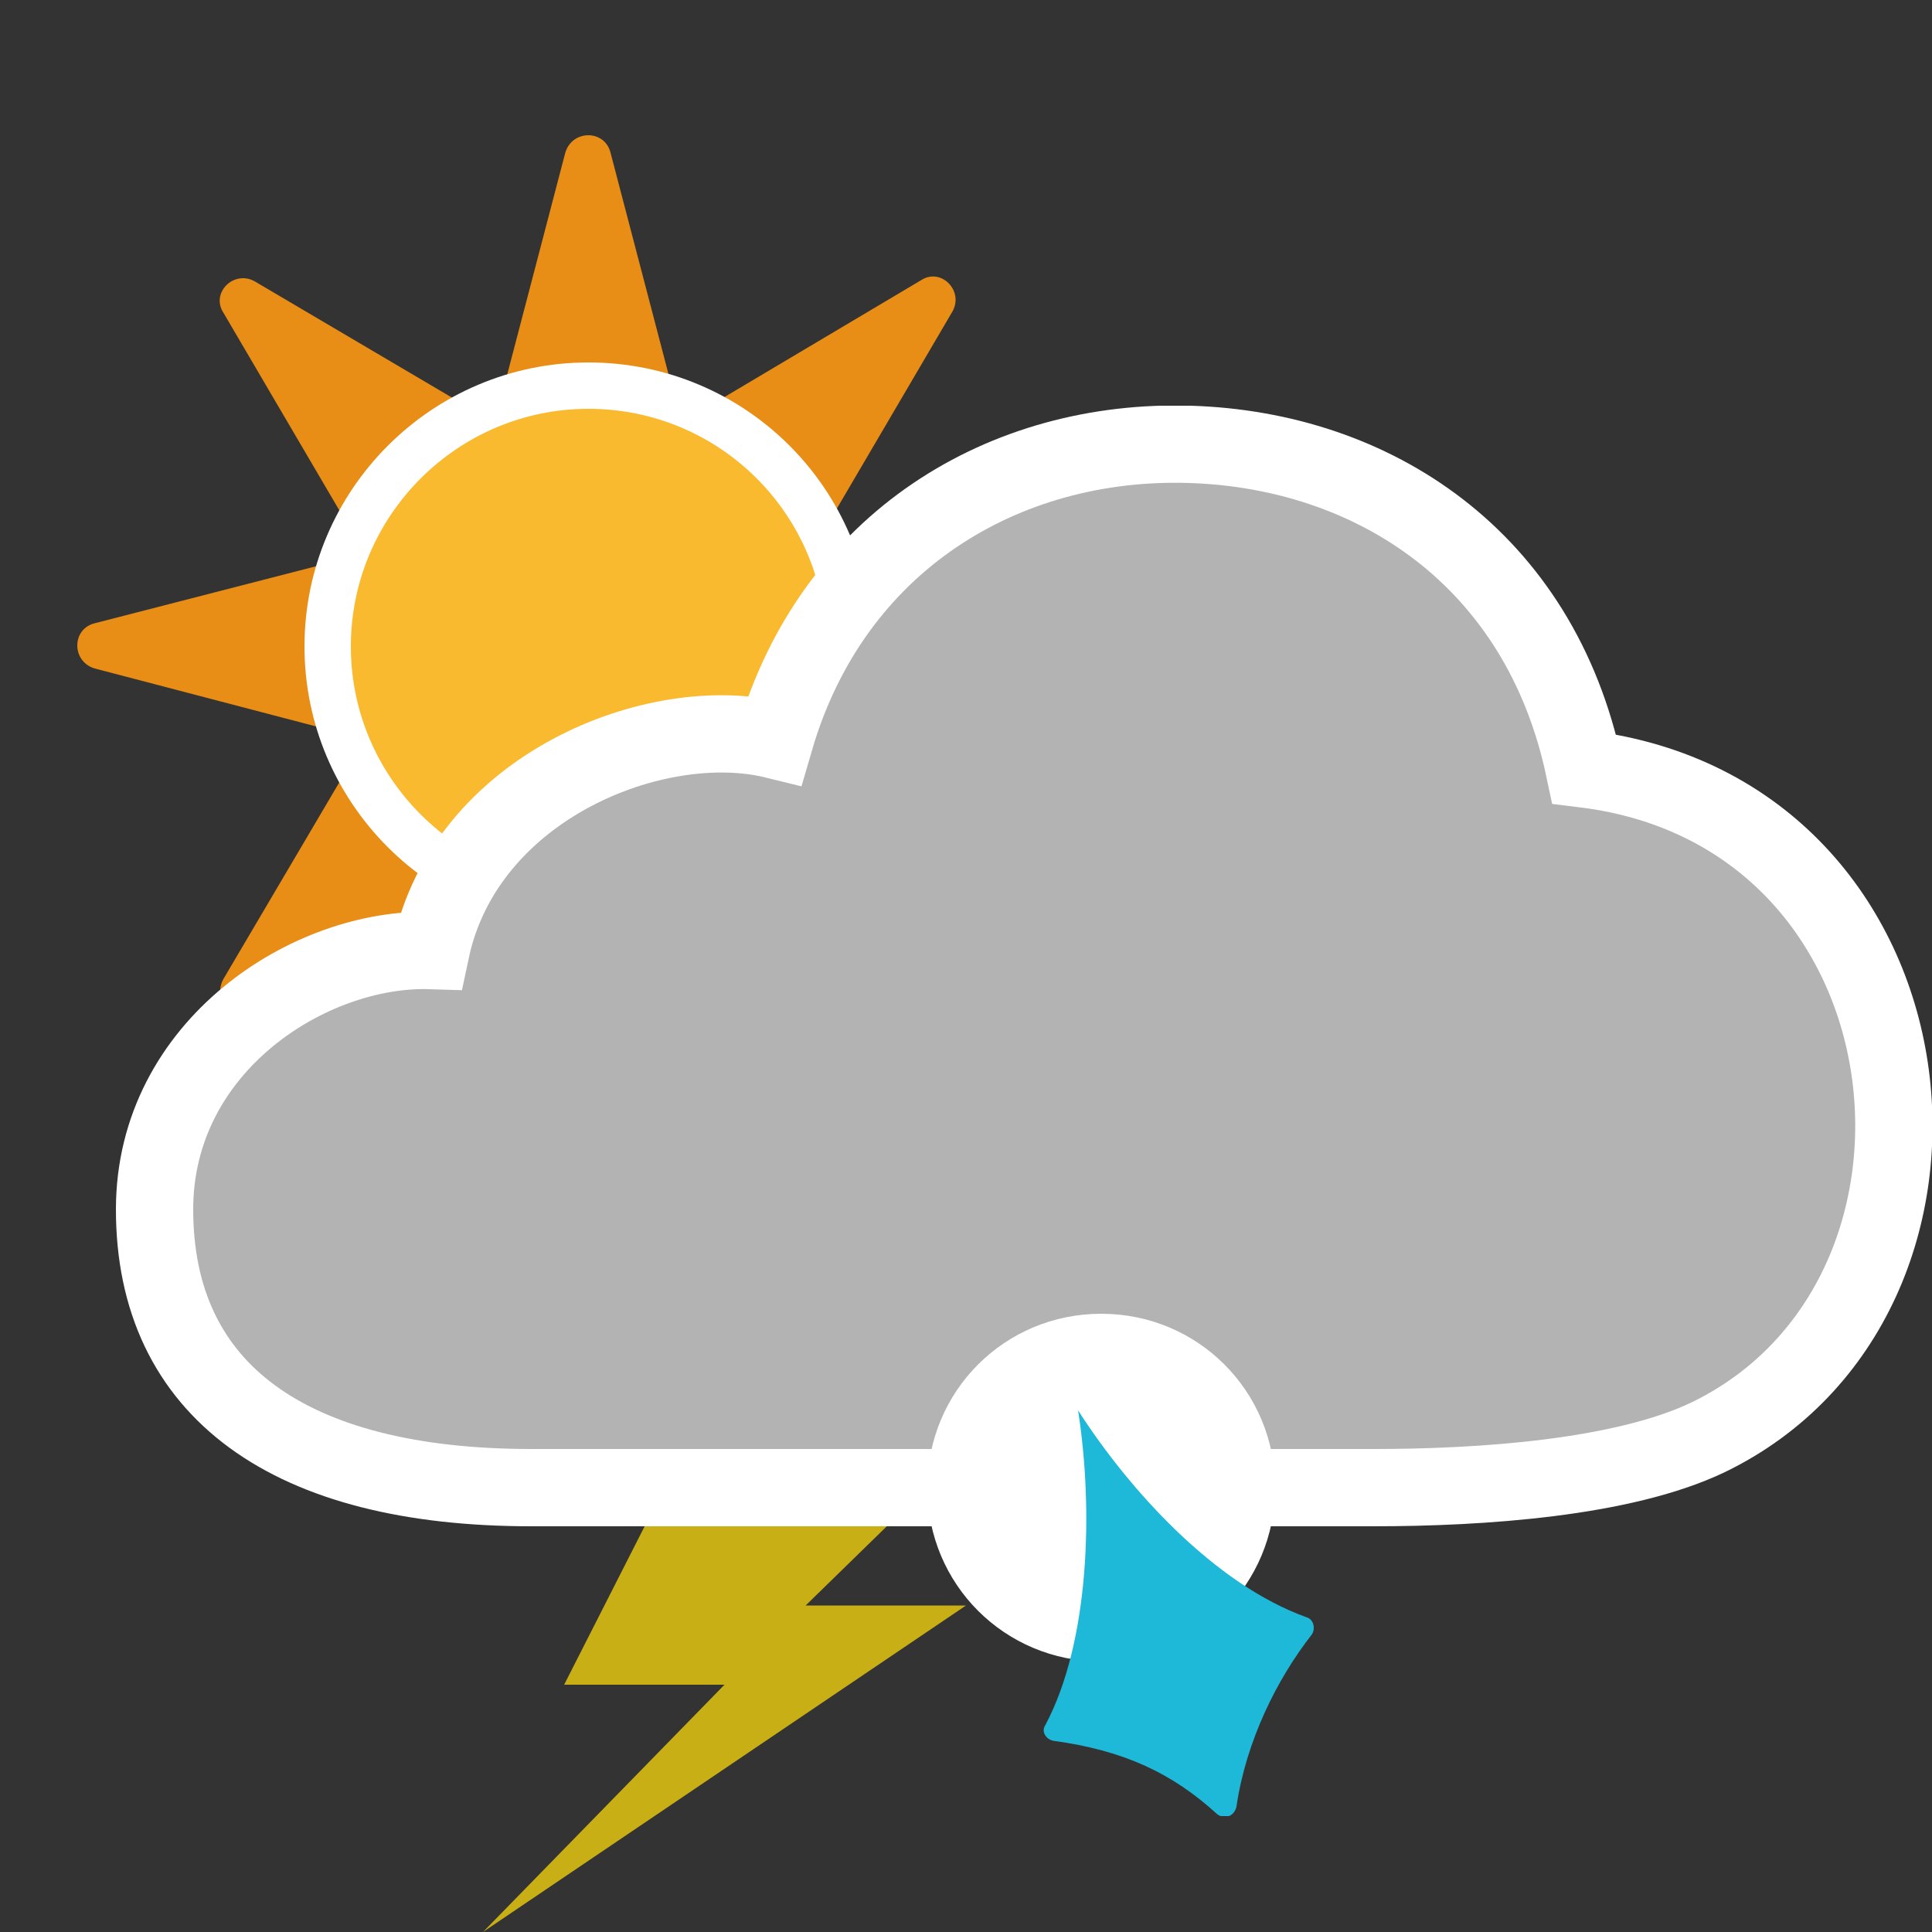 <?xml version="1.0" encoding="utf-8"?>
<!-- Generator: Adobe Illustrator 17.1.0, SVG Export Plug-In . SVG Version: 6.00 Build 0)  -->
<!DOCTYPE svg PUBLIC "-//W3C//DTD SVG 1.1 Basic//EN" "http://www.w3.org/Graphics/SVG/1.1/DTD/svg11-basic.dtd">
<svg version="1.1" baseProfile="basic" id="symbol" xmlns="http://www.w3.org/2000/svg" xmlns:xlink="http://www.w3.org/1999/xlink"
	 x="0px" y="0px" viewBox="0 0 100 100" xml:space="preserve">
<rect x="0" y="0" width="100" height="100" fill="#333333" stroke="none"/>
<symbol  id="cloud3" viewBox="-2 -56 94 58">
	<path style="fill:#B3B3B3;stroke:#FFFFFF;stroke-width:4;stroke-miterlimit:10;" d="M53.6,0C44,0.3,35.1-5,32.1-15.3
		c-6.1,1.5-16-2.4-17.8-10.9C8.1-26,0-31.1,0-39.6C0-49,7-54,19.5-54h43.6c5.6,0,12.9,0.5,17.3,2.6c14.9,7.2,12.3,32.3-6.4,34.6
		C71.7-5.9,63.1-0.3,53.6,0z"/>
</symbol>
<symbol  id="lightning" viewBox="0 -25 25 25">
	<path style="fill:#C9AF16;" d="M10.4,0L4.2-12.2h8.3L0-25L25-8.1h-8.3L25,0H10.4z"/>
</symbol>
<symbol  id="sleet" viewBox="0 -26 20 26">
	<path style="fill:#FFFFFF;" d="M18-9c0-5-4-9-9-9c-5,0-9,4-9,9c0,5,4,9,9,9C14,0,18-4,18-9z"/>
	<path style="fill:#1EB9D8;" d="M19.9-16.6c-1.8-2.3-3.4-5.5-3.9-8.9c-0.1-0.5-0.6-0.7-1-0.4c-2.3,2.1-4.8,3.3-8.5,3.8
		c-0.4,0.1-0.6,0.5-0.4,0.8C8.4-17,8.6-10.1,7.8-5c2.7-4.2,7.1-9,11.8-10.7C20-15.8,20.1-16.3,19.9-16.6z"/>
</symbol>
<symbol  id="sun" viewBox="0 -88.1 88.1 88.1">
	<path style="fill:#E88D15;" d="M63.4-52.1L86.6-46c2,0.5,2,3.3,0,3.9l-23.3,6.1l12.2,20.8c1,1.8-1,3.8-2.7,2.7L52.1-24.8L46-1.5
		c-0.5,2-3.3,2-3.9,0l-6.1-23.3L15.3-12.6c-1.8,1-3.8-1-2.7-2.7l12.2-20.8L1.5-42.1c-2-0.5-2-3.3,0-3.9l23.3-6.1L12.6-72.8
		c-1-1.8,1-3.8,2.7-2.7l20.8,12.2l6.1-23.3c0.5-2,3.3-2,3.9,0l6.1,23.3l20.8-12.2c1.8-1,3.8,1,2.7,2.7L63.4-52.1z"/>
	<path style="fill:#FABA2F;stroke:#FFFFFF;stroke-width:4;stroke-miterlimit:10;" d="M66.6-44.1c0-12.4-10.1-22.5-22.5-22.5
		c-12.4,0-22.5,10.1-22.5,22.5c0,12.4,10.1,22.5,22.5,22.5C56.5-21.6,66.6-31.6,66.6-44.1z"/>
</symbol>
<use xlink:href="#sun"  width="88.1" height="88.1" x="0" y="-88.1" transform="matrix(0.6 0 0 -0.6 4 7)" style="overflow:visible;"/>
<use xlink:href="#lightning"  width="25" height="25" id="XMLID_10_" y="-25" transform="matrix(1 0 0 -1 25 75)" style="overflow:visible;"/>
<use xlink:href="#cloud3"  width="94" height="58" x="-2" y="-56" transform="matrix(1 0 0 -1 8 23)" style="overflow:visible;"/>
<use xlink:href="#sleet"  width="20" height="26" id="XMLID_23_" y="-26" transform="matrix(1 0 0 -1 48 68)" style="overflow:visible;"/>
</svg>
